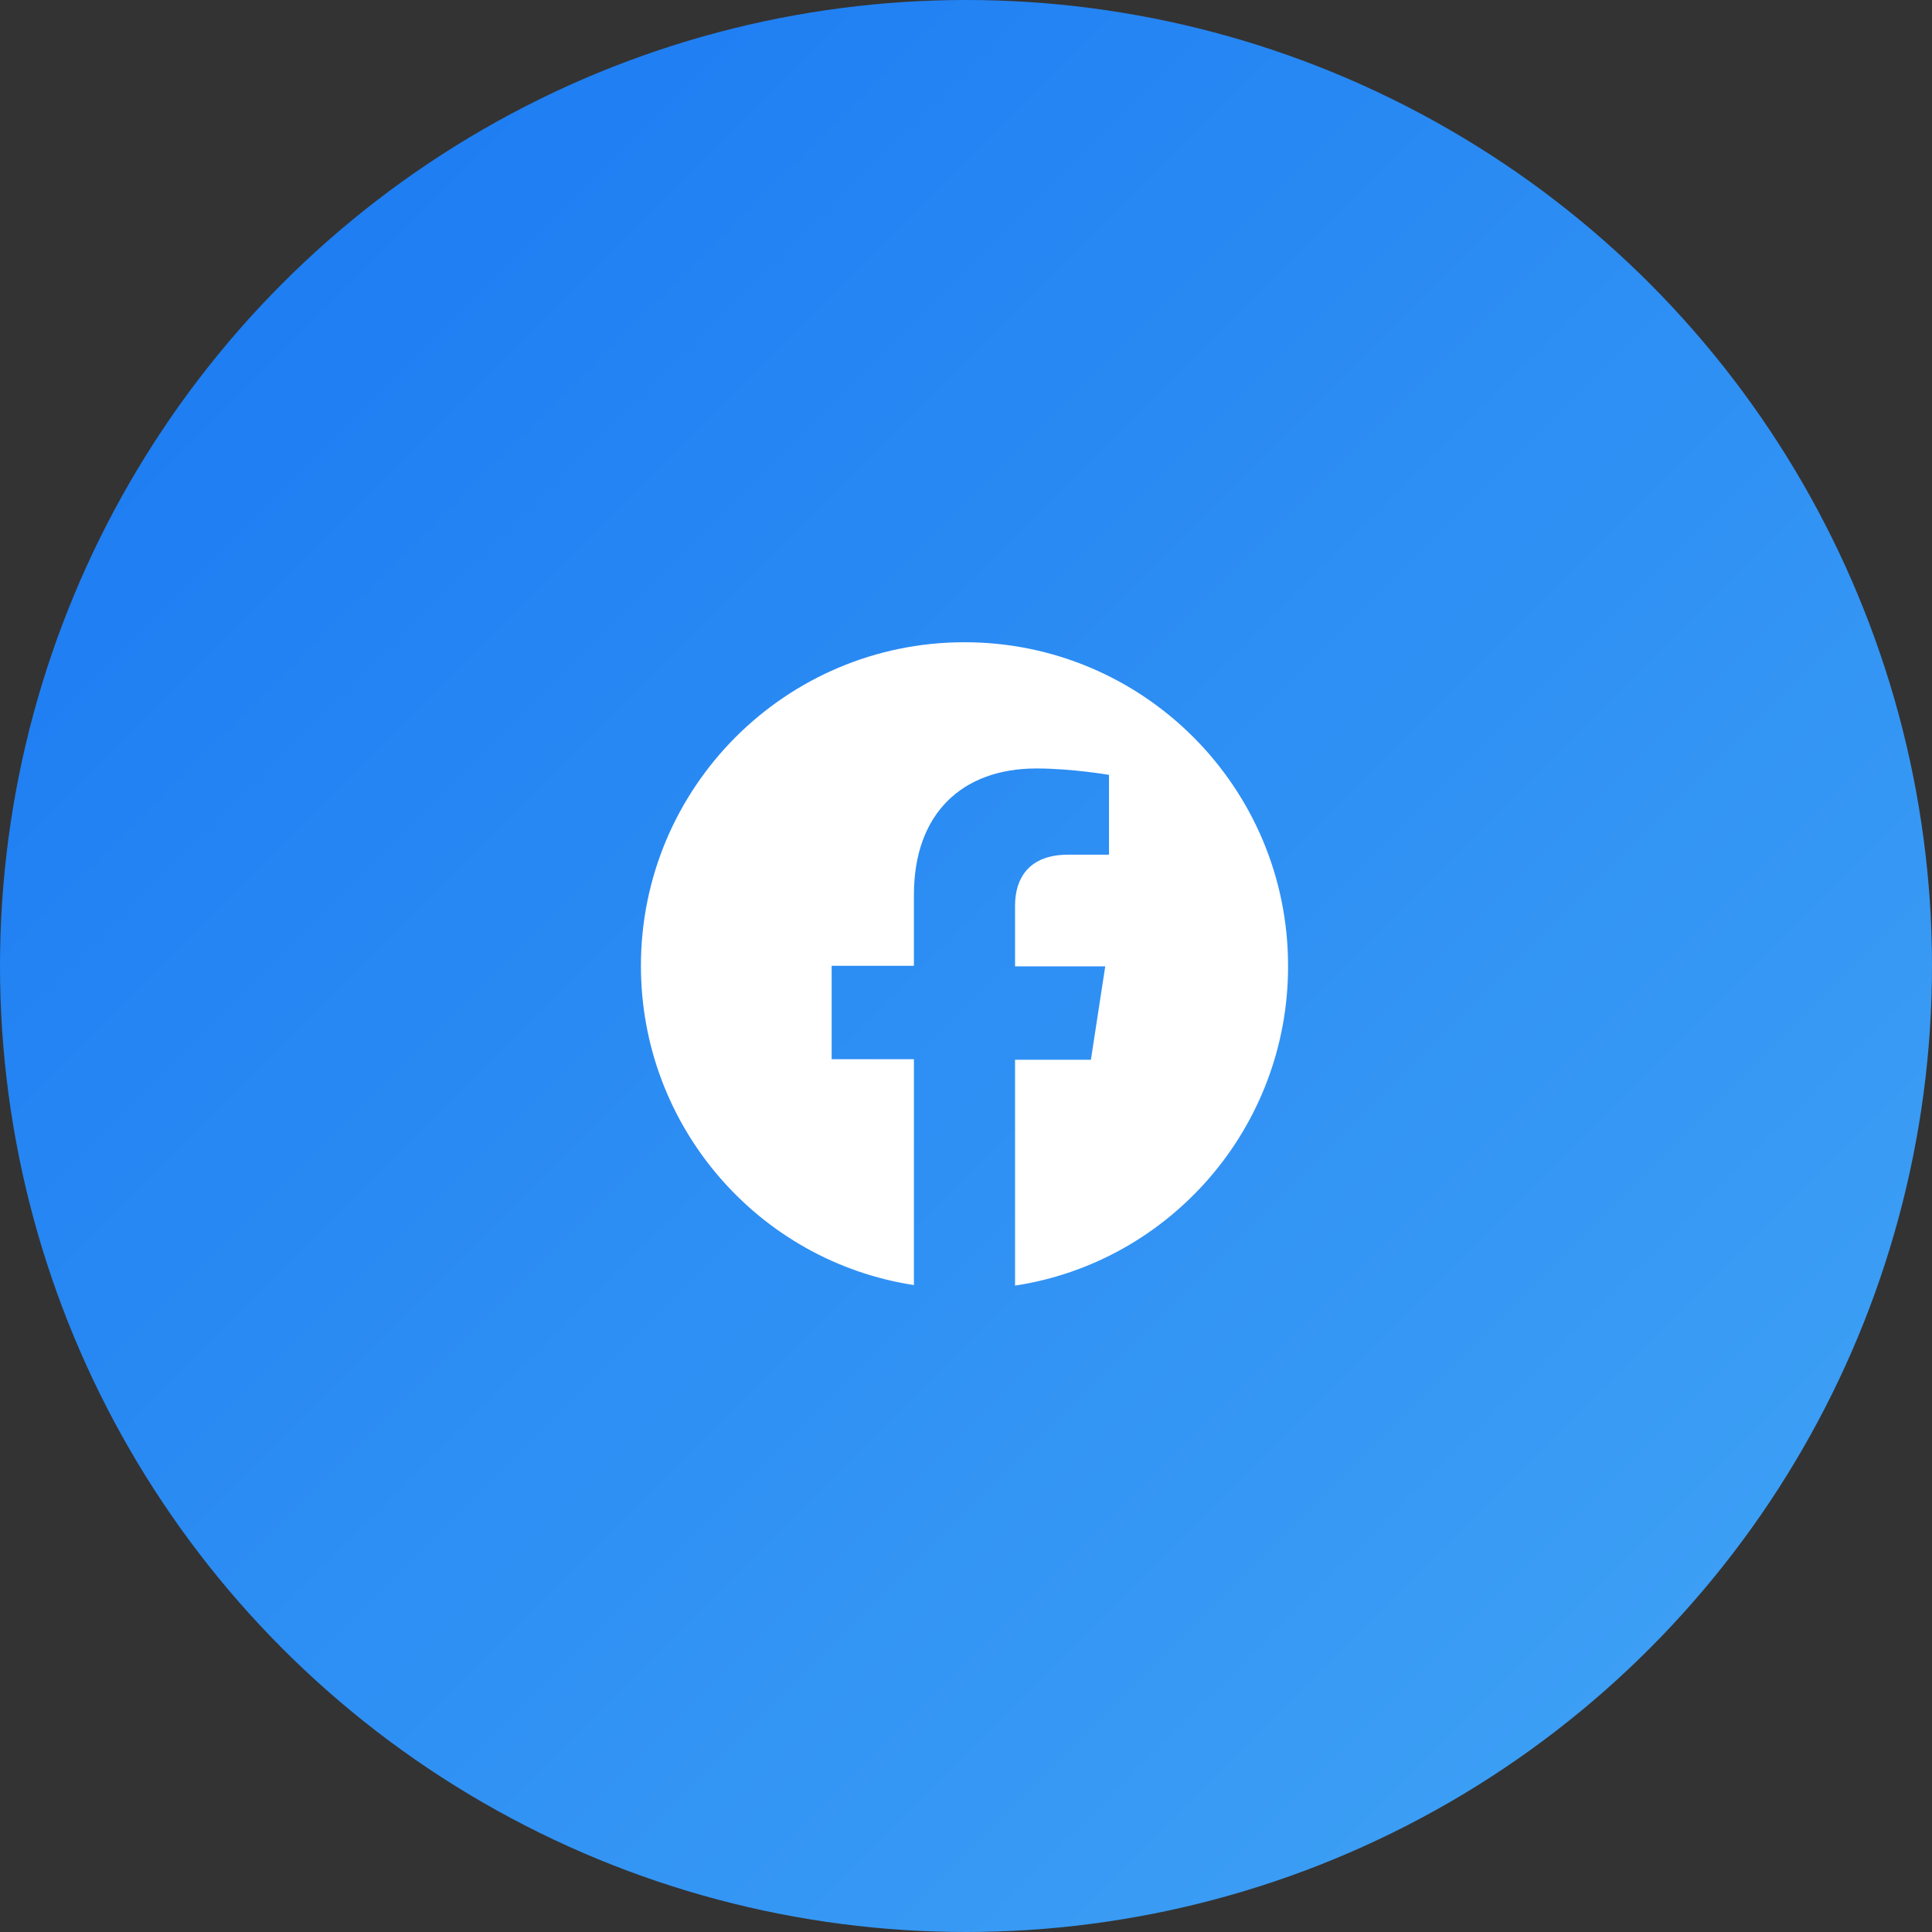 <svg xmlns="http://www.w3.org/2000/svg" viewBox="0 0 1024 1024" width="120" height="120">
  <rect x="0" y="0" width="1024" height="1024" fill="#333333" stroke="none"/>
  <defs>
    <linearGradient id="a" x1="0%" y1="0%" x2="100%" y2="100%">
      <stop offset="0%" style="stop-color:#1877f2"/>
      <stop offset="100%" style="stop-color:#42a5f5"/>
    </linearGradient>
  </defs>
  <circle cx="512" cy="512" r="512" fill="url(#a)"/>
  <path d="M682.7 511.9c0-94.7-76.8-171.5-171.5-171.5s-171.5 76.8-171.5 171.5c0 85.6 62.7 156.7 144.7 169.2v-119.7h-43.6v-49.5h43.6v-37.7c0-43.1 25.7-66.9 64.9-66.9 18.8 0 38.5 3.4 38.5 3.4v42.3h-21.7c-21.4 0-28.1 13.3-28.1 26.9v32.3h47.8l-7.6 49.5h-40.2v119.7c82-12.5 144.7-83.6 144.7-169.2z" fill="#fff"/>
</svg>
